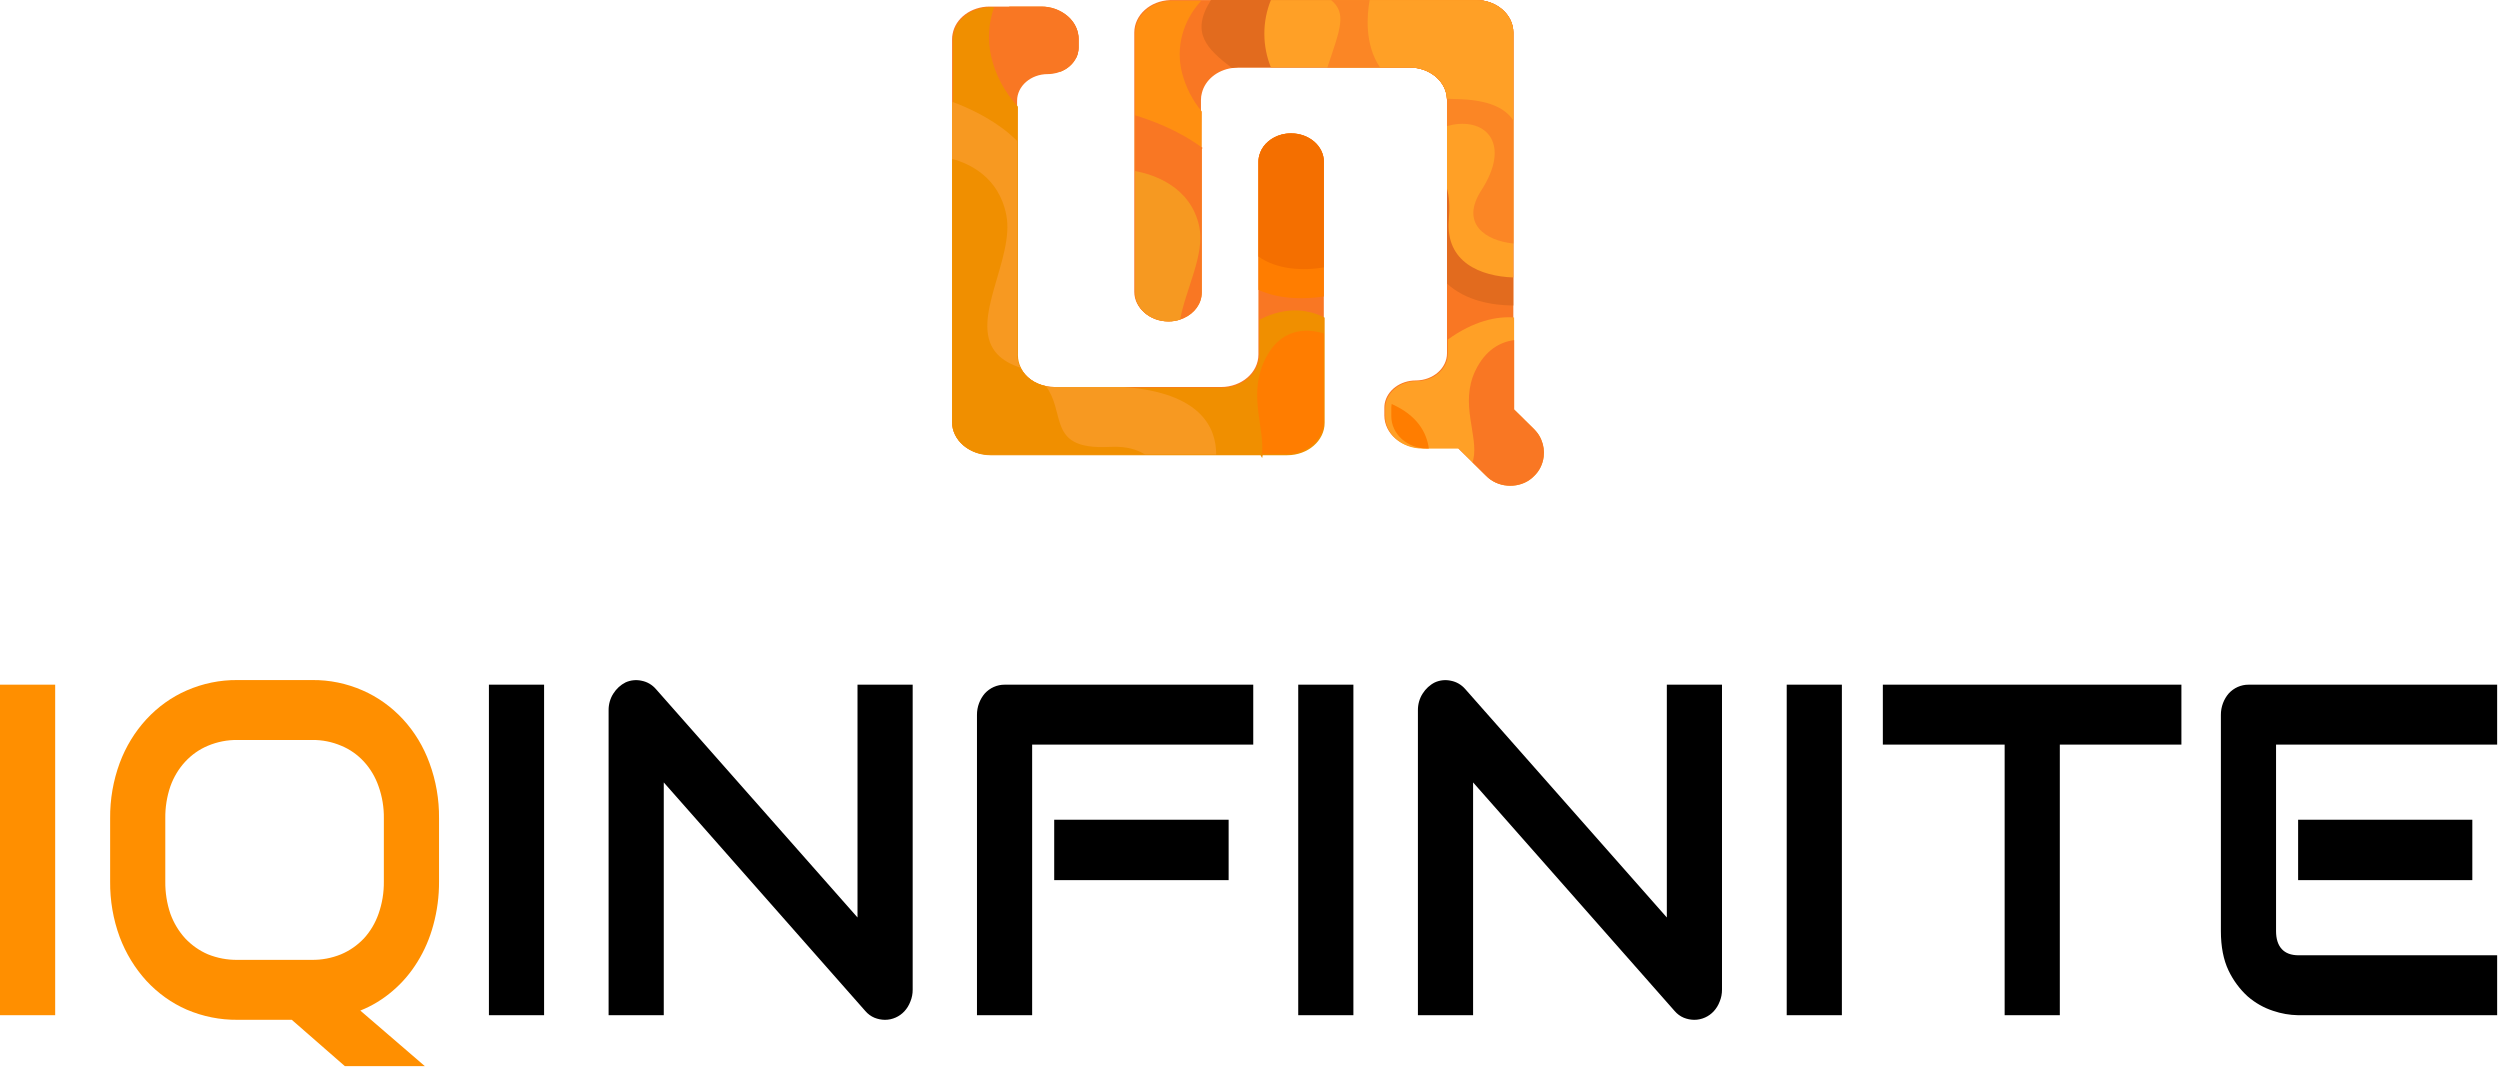 <svg width="386" height="165" viewBox="0 0 386 165" fill="none" xmlns="http://www.w3.org/2000/svg">
<path d="M8.519 156.745H0V105.711H8.519V156.745ZM67.787 136.104C67.8 138.381 67.501 140.648 66.902 142.83C66.361 144.856 65.533 146.777 64.446 148.524C63.397 150.232 62.102 151.746 60.612 153.008C59.111 154.298 57.43 155.32 55.632 156.032L65.592 164.608H53.24L45.051 157.457H36.664C33.985 157.485 31.327 156.953 28.833 155.889C26.505 154.875 24.388 153.363 22.609 151.442C20.837 149.504 19.434 147.206 18.481 144.679C17.477 141.952 16.976 139.039 17.006 136.103V126.352C16.979 123.428 17.48 120.527 18.481 117.812C19.421 115.282 20.823 112.984 22.602 111.058C24.381 109.131 26.501 107.615 28.833 106.602C31.322 105.517 33.982 104.973 36.664 105.001H48.197C50.867 104.971 53.517 105.515 55.994 106.602C58.322 107.617 60.439 109.13 62.218 111.051C63.996 112.975 65.389 115.276 66.312 117.812C67.314 120.526 67.816 123.428 67.787 126.352L67.787 136.104ZM59.268 126.352C59.291 124.661 59.013 122.981 58.449 121.405C57.954 119.976 57.183 118.677 56.189 117.597C55.194 116.517 53.999 115.68 52.683 115.142C51.254 114.534 49.731 114.232 48.196 114.252H36.663C35.106 114.232 33.561 114.534 32.108 115.142C30.792 115.687 29.595 116.526 28.596 117.604C27.597 118.683 26.817 119.978 26.308 121.405C25.766 122.987 25.5 124.665 25.522 126.352V136.104C25.502 137.803 25.768 139.491 26.308 141.086C26.827 142.511 27.607 143.807 28.602 144.894C29.609 145.956 30.801 146.791 32.107 147.349C33.565 147.934 35.108 148.224 36.662 148.203H48.128C49.67 148.226 51.203 147.936 52.649 147.349C53.968 146.797 55.171 145.962 56.187 144.894C57.178 143.811 57.949 142.514 58.447 141.086C59.009 139.497 59.287 137.806 59.266 136.104L59.268 126.352Z" fill="#FF8F00"/>
<path d="M84.007 156.749H75.489V105.715H84.007V156.749ZM140.917 152.798C140.923 153.436 140.8 154.068 140.557 154.649C140.345 155.208 140.033 155.716 139.64 156.143C139.255 156.557 138.798 156.884 138.296 157.105C137.766 157.343 137.198 157.464 136.624 157.46C136.076 157.455 135.533 157.347 135.02 157.14C134.484 156.917 134.002 156.564 133.61 156.107L102.486 120.805V156.749H93.968V109.666C93.959 108.751 94.211 107.856 94.689 107.104C95.165 106.346 95.822 105.743 96.589 105.36C97.377 105.007 98.245 104.92 99.079 105.111C99.918 105.27 100.688 105.719 101.273 106.392L132.399 141.659V105.715H140.917V152.798ZM189.701 135.893H162.769V126.57H189.701V135.893ZM193.502 114.967H159.363V156.749H150.844V110.378C150.84 109.755 150.951 109.137 151.171 108.562C151.38 108.009 151.679 107.503 152.055 107.067C152.449 106.64 152.916 106.302 153.431 106.071C153.971 105.83 154.55 105.709 155.134 105.715H193.502L193.502 114.967ZM208.964 156.748H200.447V105.715H208.964V156.748ZM265.876 152.798C265.881 153.436 265.758 154.068 265.515 154.649C265.304 155.208 264.992 155.716 264.598 156.143C264.213 156.557 263.757 156.884 263.255 157.105C262.725 157.343 262.157 157.464 261.584 157.46C261.036 157.455 260.492 157.347 259.978 157.14C259.443 156.917 258.961 156.563 258.57 156.107L227.445 120.805V156.749H218.926V109.666C218.916 108.751 219.168 107.856 219.647 107.104C220.122 106.346 220.779 105.743 221.547 105.36C222.335 105.007 223.203 104.92 224.038 105.111C224.877 105.27 225.647 105.72 226.233 106.392L257.359 141.659V105.715H265.876L265.876 152.798ZM284.387 156.749H275.869V105.715H284.387V156.749ZM336.809 114.969H318.036V156.749H309.517V114.969H290.711V105.715H336.809V114.969ZM381.727 135.893H354.829V126.57H381.727L381.727 135.893ZM385.56 156.748H354.829C353.517 156.726 352.215 156.497 350.963 156.071C349.547 155.611 348.224 154.862 347.064 153.865C345.835 152.753 344.821 151.386 344.084 149.844C343.297 148.184 342.904 146.155 342.905 143.758V110.378C342.902 109.755 343.013 109.137 343.232 108.562C343.44 108.009 343.74 107.502 344.117 107.067C344.511 106.64 344.978 106.301 345.493 106.071C346.033 105.83 346.613 105.709 347.197 105.715H385.56V114.969H351.422V143.759C351.422 144.969 351.717 145.895 352.306 146.535C352.895 147.175 353.758 147.495 354.895 147.496H385.56V156.748Z" fill="black"/>
<path d="M164.844 2.488C165.926 3.426 166.527 4.699 166.527 6.026V7.33C166.527 7.86 166.412 8.382 166.191 8.854C165.729 9.846 164.844 10.645 163.717 11.08C159.825 7.26 155.64 5.086 155.827 1.015H160.749C162.228 0.991 163.671 1.51 164.844 2.488V2.488Z" fill="#FF7D00"/>
<path d="M164.858 2.531C165.94 3.469 166.605 4.818 166.531 6.113V7.403C166.519 7.936 166.393 8.459 166.162 8.93C165.31 6.923 164.865 4.74 164.858 2.531V2.531Z" fill="#F97723"/>
<path d="M238.217 70.433C238.069 71.584 237.544 72.638 236.737 73.402C235.055 75.162 232.051 75.41 230.022 73.949C229.796 73.788 229.584 73.605 229.389 73.402L229.377 73.391L228.836 72.861L227.321 71.368L227.24 71.287L225.31 69.392C225.233 69.324 225.164 69.246 225.103 69.161H219.523C216.335 69.161 213.75 66.922 213.747 64.156V62.935C213.748 62.716 213.767 62.498 213.804 62.283C214.188 60.248 216.21 58.752 218.588 58.745H218.645C221.292 58.712 223.417 56.841 223.416 54.546V15.433C223.418 15.372 223.415 15.311 223.405 15.251C223.308 12.79 221.161 10.756 218.344 10.456C218.11 10.428 217.876 10.415 217.641 10.416H191.205C191.159 10.414 191.113 10.418 191.067 10.427C190.789 10.433 190.511 10.46 190.236 10.507H190.213C187.912 10.838 186.078 12.351 185.58 14.327C185.477 14.681 185.426 15.051 185.429 15.422V45.058C185.429 46.74 184.34 48.281 182.61 49.038C182.442 49.119 182.268 49.186 182.09 49.239C181.507 49.434 180.899 49.532 180.288 49.529C177.443 49.529 175.137 47.521 175.136 45.058V5.016C175.136 2.325 177.584 0.116 180.689 0.012C180.766 0.007 180.843 0.007 180.921 0.012H227.885C231.072 0.012 233.655 2.257 233.66 5.025V63.134L235.093 64.538L235.369 64.819L236.744 66.172C236.86 66.281 236.965 66.404 237.069 66.522C237.401 66.904 237.67 67.345 237.865 67.826C238.209 68.641 238.331 69.546 238.217 70.433V70.433Z" fill="#F97723"/>
<path d="M233.655 5.015V47.172C230.316 47.142 226.32 46.43 223.419 43.794V15.432C223.421 15.371 223.417 15.31 223.407 15.25C223.31 12.789 221.164 10.755 218.347 10.456C218.114 10.428 217.879 10.414 217.644 10.415H191.209C191.163 10.414 191.116 10.417 191.071 10.426C190.789 10.432 190.508 10.459 190.23 10.507H190.208C186.383 7.549 183.738 5.114 186.972 0H227.88C231.067 0 233.65 2.246 233.655 5.013V5.015Z" fill="#E26B1E"/>
<path d="M233.656 5.014V42.84C228.582 42.658 223.211 40.494 223.696 34.037C223.864 31.912 223.755 30.329 223.418 29.126V15.433C223.421 15.372 223.418 15.311 223.408 15.251C223.311 12.79 221.163 10.756 218.347 10.457C218.113 10.428 217.878 10.415 217.643 10.416H196.234C195.565 8.778 195.218 7.007 195.216 5.215C195.214 3.423 195.557 1.65 196.223 0.01H227.879C231.068 0.005 233.651 2.247 233.656 5.014Z" fill="#FFA026"/>
<path d="M233.654 5.015V37.598C229.335 37.158 225.409 34.51 228.722 29.382C233.286 22.295 229.577 18.275 224.263 19.266C223.977 19.321 223.697 19.388 223.422 19.467V15.432C223.424 15.371 223.42 15.31 223.41 15.25C223.313 12.789 221.167 10.755 218.35 10.455C218.117 10.427 217.882 10.414 217.647 10.415H204.946C206.965 4.37 207.961 2.065 205.523 0.009H227.878C231.075 0.009 233.649 2.255 233.654 5.02V5.015Z" fill="#FB8625"/>
<path d="M233.654 5.014V18.588C232.407 16.713 229.9 15.36 224.62 15.289C224.206 15.289 223.8 15.269 223.407 15.249C223.309 12.79 221.164 10.756 218.347 10.457C218.113 10.428 217.878 10.414 217.643 10.416H213.078C210.652 6.849 211.069 2.247 211.473 0.01H227.877C231.075 0.01 233.649 2.256 233.654 5.023V5.014Z" fill="#FFA026"/>
<path d="M185.554 22.768C185.578 22.788 185.613 22.809 185.647 22.84C185.613 22.9 185.578 22.949 185.554 23V45.157C185.554 46.838 184.466 48.379 182.736 49.136C182.567 49.217 182.394 49.284 182.216 49.337C181.632 49.532 181.025 49.63 180.414 49.628C177.568 49.628 175.263 47.619 175.261 45.157V5.114C175.261 2.423 177.71 0.214 180.814 0.11C180.892 0.106 180.969 0.106 181.047 0.11H185.472C182.593 3.254 181.506 7.36 182.514 11.278C183.094 13.489 184.138 15.524 185.565 17.224L185.554 22.768Z" fill="#FF8F11"/>
<path d="M238.341 70.532C238.194 71.682 237.669 72.736 236.862 73.5C235.18 75.26 232.176 75.508 230.147 74.048C229.921 73.887 229.709 73.704 229.514 73.5L229.502 73.489L228.96 72.96L227.446 71.466L227.365 71.386L225.445 69.491C225.368 69.423 225.298 69.346 225.237 69.261H219.648C216.46 69.261 213.875 67.023 213.872 64.257V63.035C213.873 62.817 213.892 62.599 213.929 62.384C214.313 60.348 216.335 58.851 218.713 58.844H218.77C221.417 58.811 223.542 56.94 223.542 54.645V52.425C227.581 49.527 231.064 48.826 233.778 49.016V63.233L235.21 64.637L235.488 64.918L236.862 66.271C236.975 66.381 237.083 66.498 237.185 66.621C237.518 67.003 237.788 67.444 237.983 67.925C238.33 68.739 238.454 69.643 238.341 70.532V70.532Z" fill="#FFA026"/>
<path d="M185.554 22.768C185.577 22.788 185.613 22.808 185.646 22.84C185.613 22.9 185.577 22.949 185.554 23V45.156C185.554 46.838 184.465 48.379 182.735 49.136C182.567 49.217 182.393 49.284 182.215 49.337C181.631 49.532 181.024 49.63 180.413 49.627C177.568 49.627 175.262 47.619 175.261 45.156V17.806C177.421 18.458 181.845 20.015 185.554 22.768Z" fill="#F97723"/>
<path d="M220.613 69.258H220.369C217.303 69.258 214.816 67.02 214.816 64.254V63.031C214.818 62.812 214.836 62.594 214.871 62.379C218.846 64.144 220.28 66.781 220.613 69.258Z" fill="#FF7D00"/>
<path d="M182.215 49.337C181.631 49.532 181.024 49.63 180.413 49.627C177.568 49.627 175.262 47.619 175.261 45.156V26.405C177.941 26.907 183.82 28.692 185.162 34.958C186.085 39.252 183.041 44.736 182.215 49.337Z" fill="#F69921"/>
<path d="M238.344 70.531C238.196 71.682 237.671 72.736 236.865 73.5C235.182 75.26 232.178 75.508 230.149 74.048C229.923 73.887 229.711 73.703 229.516 73.5L229.504 73.489L228.963 72.96L227.448 71.466L227.367 71.386C227.415 71.234 227.448 71.085 227.484 70.924C228.303 67.254 225.335 62.373 227.795 57.231C229.333 54.033 231.608 52.81 233.78 52.508V63.236L235.212 64.64L235.49 64.921L236.865 66.274C236.979 66.383 237.083 66.506 237.188 66.624C237.52 67.006 237.79 67.447 237.985 67.928C238.33 68.741 238.455 69.644 238.344 70.531V70.531Z" fill="#F97723"/>
<path d="M204.397 24.977V65.169C204.397 67.937 201.81 70.179 198.62 70.18H152.777C149.588 70.18 147.002 67.937 147 65.169V6.028C146.998 5.765 147.025 5.502 147.081 5.245C147.522 2.812 149.941 1.017 152.777 1.015H160.748C163.945 1.015 166.523 3.259 166.524 6.027V7.33C166.525 7.86 166.41 8.382 166.188 8.854C165.461 10.415 163.714 11.438 161.774 11.441C159.159 11.441 157.042 13.284 157.039 15.551V54.743C157.042 55.454 157.216 56.152 157.544 56.767C158.269 58.204 159.731 59.259 161.495 59.614C161.933 59.707 162.378 59.754 162.824 59.756H188.522C191.719 59.756 194.297 57.512 194.299 54.744V24.986C194.299 24.51 194.389 24.039 194.565 23.602V23.567C195.083 22.229 196.313 21.194 197.868 20.78C198.353 20.656 198.849 20.594 199.347 20.597C202.135 20.597 204.395 22.56 204.395 24.979L204.397 24.977Z" fill="#F97723"/>
<path d="M204.401 24.976V45.778C201.986 46.143 197.874 46.389 194.305 44.756V24.976C194.305 24.5 194.396 24.029 194.571 23.592V23.567C195.089 22.229 196.321 21.194 197.875 20.779C198.36 20.655 198.857 20.594 199.354 20.596C202.141 20.596 204.403 22.559 204.403 24.978L204.401 24.976Z" fill="#FF7D00"/>
<path d="M204.401 24.976V41.276C201.293 41.847 197.1 41.641 194.305 39.602V24.976C194.305 24.5 194.396 24.029 194.571 23.592V23.567C195.089 22.229 196.321 21.194 197.875 20.779C198.36 20.655 198.857 20.594 199.354 20.596C202.141 20.596 204.403 22.559 204.403 24.978L204.401 24.976Z" fill="#F46F00"/>
<path d="M204.526 49.043V65.275C204.526 68.043 201.94 70.286 198.751 70.288H194.96C194.936 70.438 194.914 70.588 194.879 70.728C194.798 70.588 194.711 70.438 194.625 70.288H152.906C149.717 70.288 147.131 68.043 147.129 65.275V6.127C147.128 5.863 147.155 5.6 147.21 5.344C147.651 2.91 150.071 1.115 152.906 1.114H153.495C152.622 3.528 152.46 6.177 153.032 8.696C153.672 11.536 155.09 14.202 157.168 16.466V54.841C157.171 55.552 157.345 56.25 157.673 56.866C158.398 58.303 159.861 59.358 161.624 59.714C162.061 59.807 162.506 59.855 162.952 59.854H188.651C191.849 59.854 194.426 57.612 194.428 54.845V49.377C198.923 47.06 202.446 47.964 204.526 49.043Z" fill="#F08F00"/>
<path d="M187.777 70.182H152.777C149.588 70.182 147.002 67.937 147 65.169V15.717C149.208 16.52 152.777 18.09 155.816 20.63V20.641C156.231 20.991 156.647 21.362 157.041 21.753V54.743C157.043 55.454 157.217 56.152 157.545 56.767C158.271 58.204 159.733 59.259 161.496 59.615C161.934 59.709 162.379 59.756 162.826 59.756H173.627C185.35 60.678 187.788 65.95 187.777 70.182Z" fill="#F79921"/>
<path d="M176.799 70.183H152.78C149.592 70.183 147.005 67.937 147.004 65.169V24.535C149.719 25.266 154.248 27.362 155.38 33.227C156.674 39.915 149.696 49.339 153.697 54.352C154.424 55.265 155.521 56.035 157.093 56.607C157.243 56.658 157.394 56.716 157.532 56.768C158.257 58.204 159.72 59.26 161.483 59.616C162.915 61.529 163.078 63.725 163.713 65.511C164.487 67.701 165.966 69.29 171.384 68.999C171.522 68.989 171.662 68.989 171.8 68.989C174.028 68.928 175.633 69.43 176.799 70.183Z" fill="#F08F00"/>
<path d="M204.402 51.479V65.036C204.402 67.842 201.815 70.115 198.625 70.117H194.837C195.31 66.307 192.838 61.354 195.032 56.132C197.447 50.442 201.814 50.696 204.402 51.479Z" fill="#FF7D00"/>
</svg>
